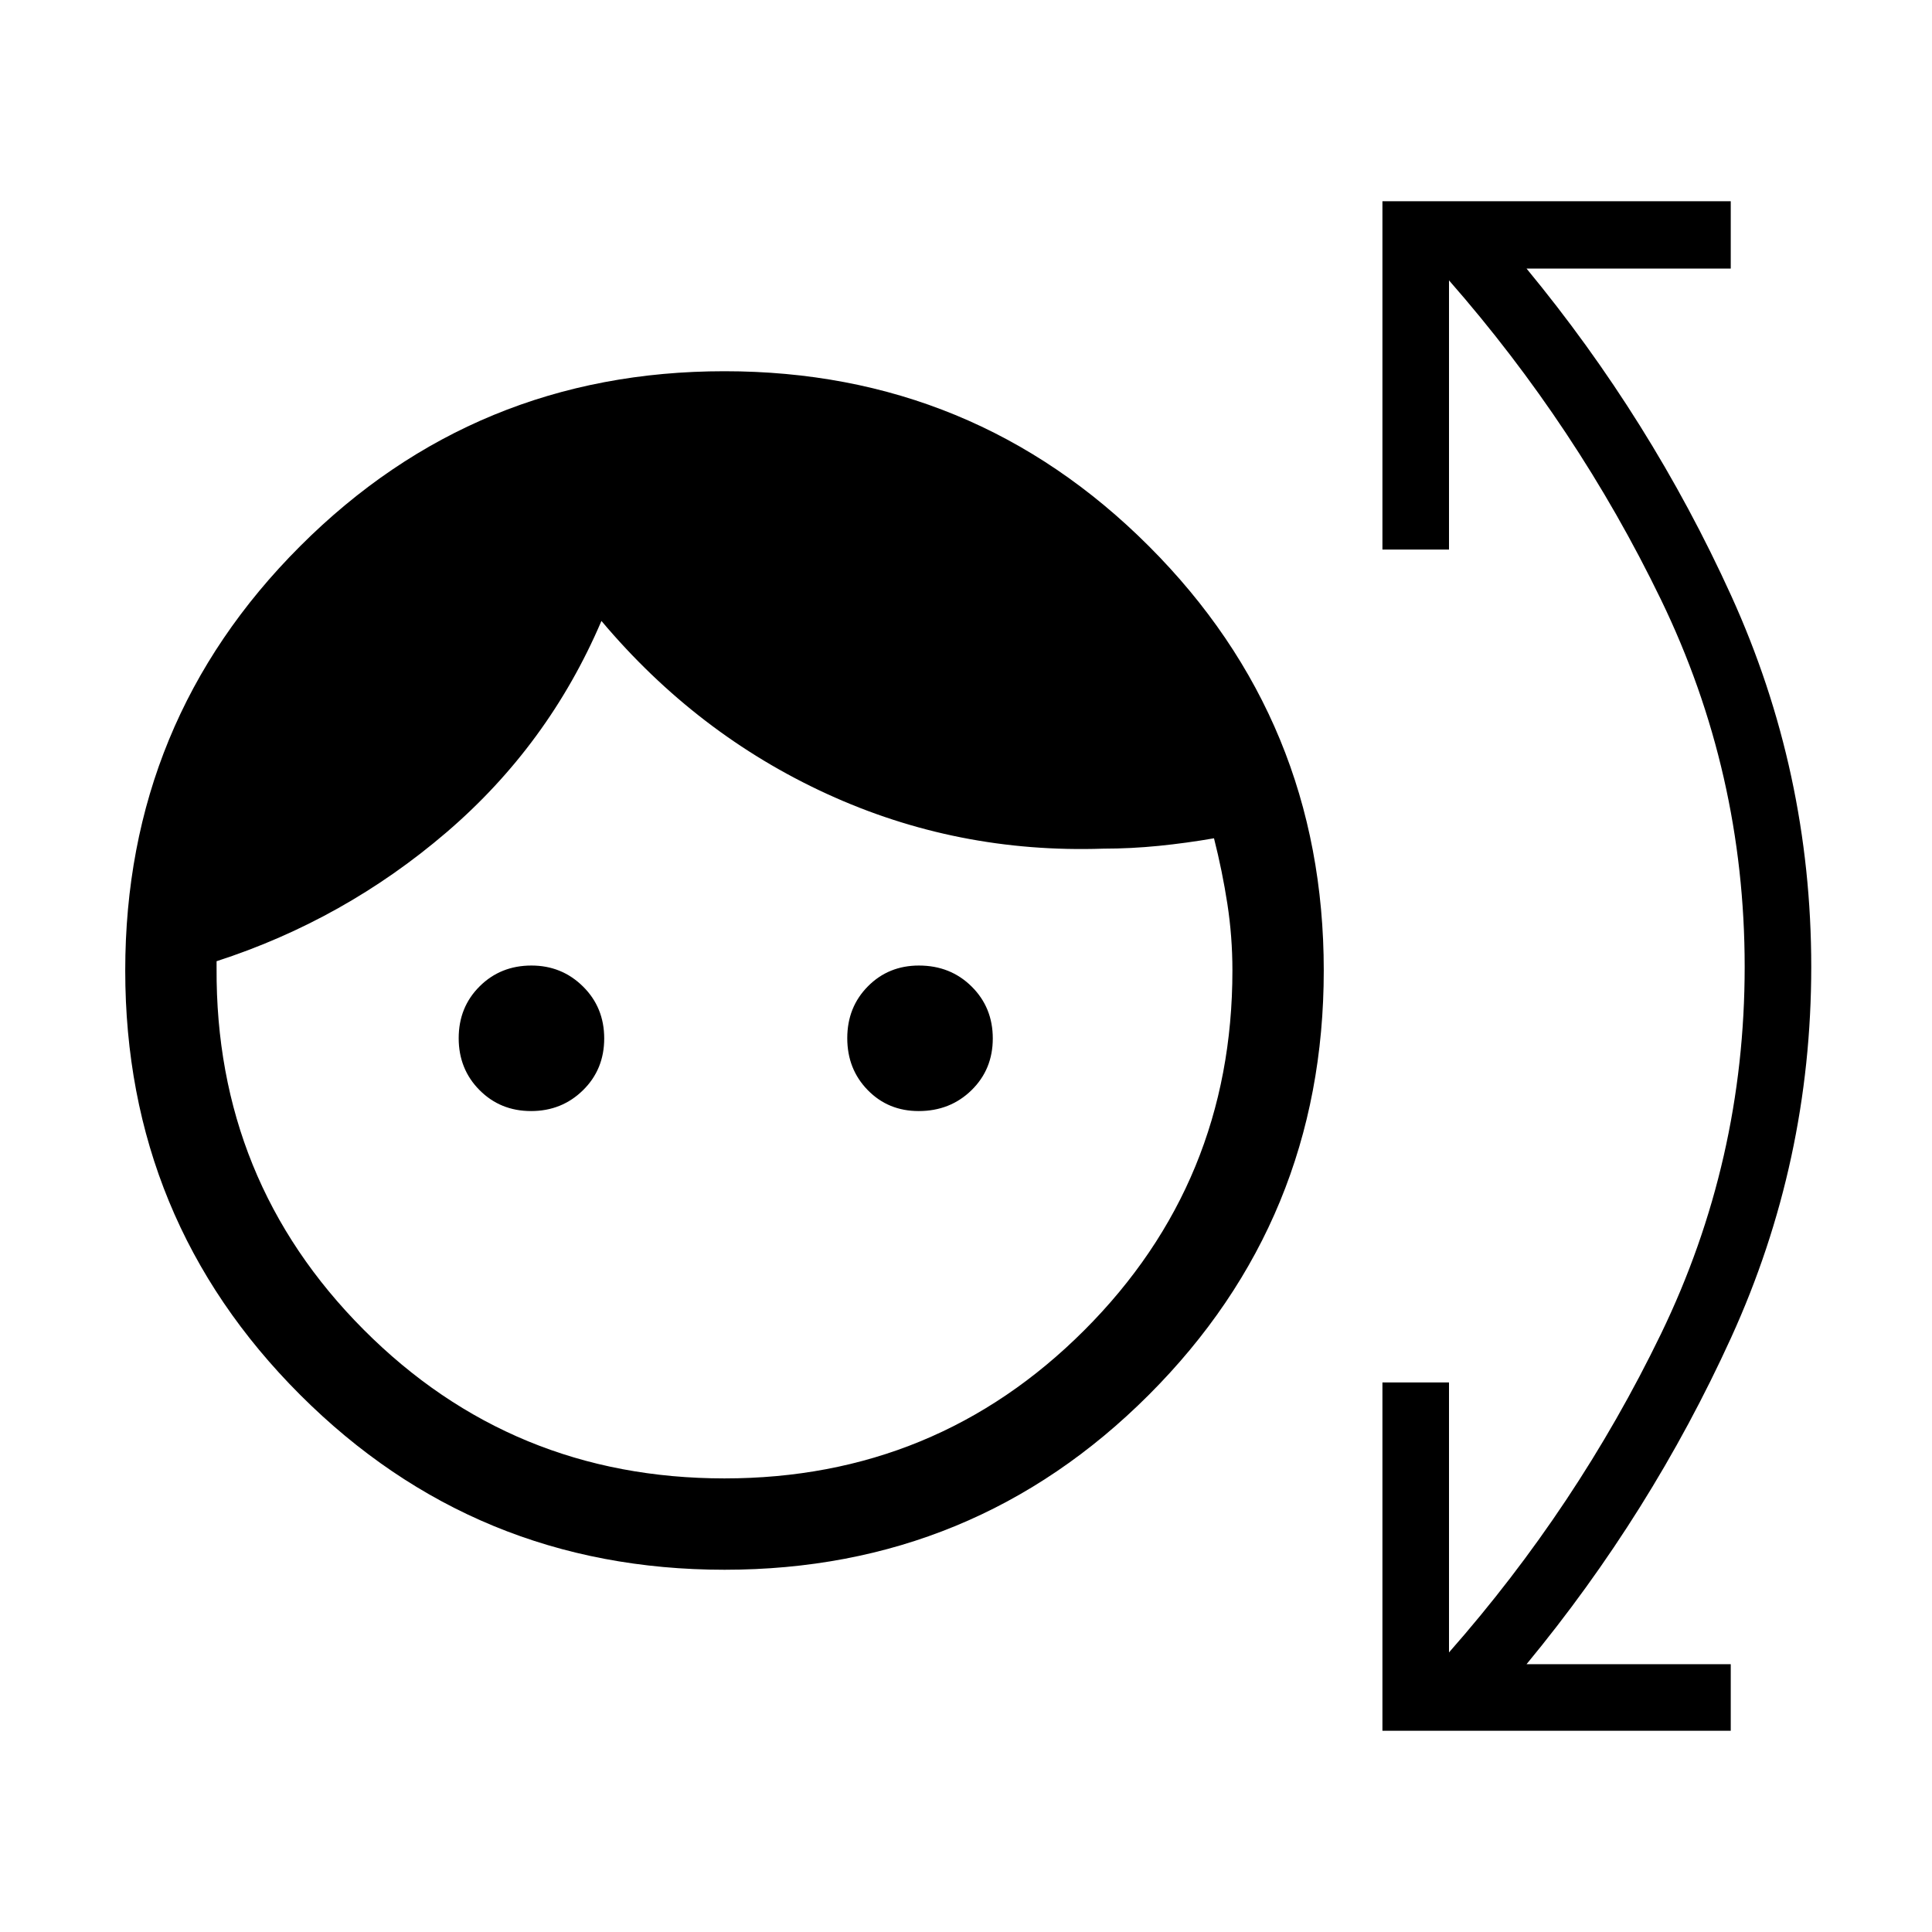 <svg xmlns="http://www.w3.org/2000/svg" height="48" viewBox="0 -960 960 960" width="48"><path d="M360.02-180q-123.94 0-210.87-86.91-86.92-86.9-86.92-210.84t86.91-210.86q86.9-86.93 210.84-86.93t210.87 86.91q86.92 86.9 86.92 210.84t-86.91 210.87Q483.96-180 360.02-180Zm-.02-45.39q105.16 0 178.77-73.61 73.61-73.61 73.61-178.77 0-16.82-2.5-33.06-2.5-16.25-6.65-32.63-13.69 2.38-27.5 3.77-13.81 1.38-27.5 1.38-72.69 2.46-137.38-27.23-64.7-29.69-112-85.92-26.31 61.61-77.04 105.08-50.73 43.46-114.19 64v3.38q-.62 105.69 73.03 179.65 73.66 73.96 179.35 73.96Zm-96.12-182.53q-15.26 0-25.61-10.42-10.35-10.41-10.35-25.8 0-15.4 10.4-25.74 10.39-10.35 25.76-10.35 15.07 0 25.61 10.41 10.54 10.42 10.54 25.81 0 15.39-10.54 25.74-10.54 10.35-25.81 10.35Zm192.59 0q-15.13 0-25.3-10.42Q421-428.75 421-444.14q0-15.4 10.24-25.74 10.23-10.35 25.37-10.35 15.65 0 26.17 10.41 10.53 10.42 10.53 25.81 0 15.39-10.59 25.74-10.59 10.35-26.25 10.35ZM686.92-100v-173.08H720v134.16q63.69-72.31 105.31-158.23 41.61-85.93 41.61-182.47 0-96.53-41.61-182.46Q783.69-748 720-820.69v133.77h-33.08V-860H860v33.46H758.54q61.84 74.93 101.65 162.46Q900-576.54 900-479.62q0 96.93-39.81 184.27Q820.38-208 758.54-133.08H860V-100H686.92Z"/></svg>
